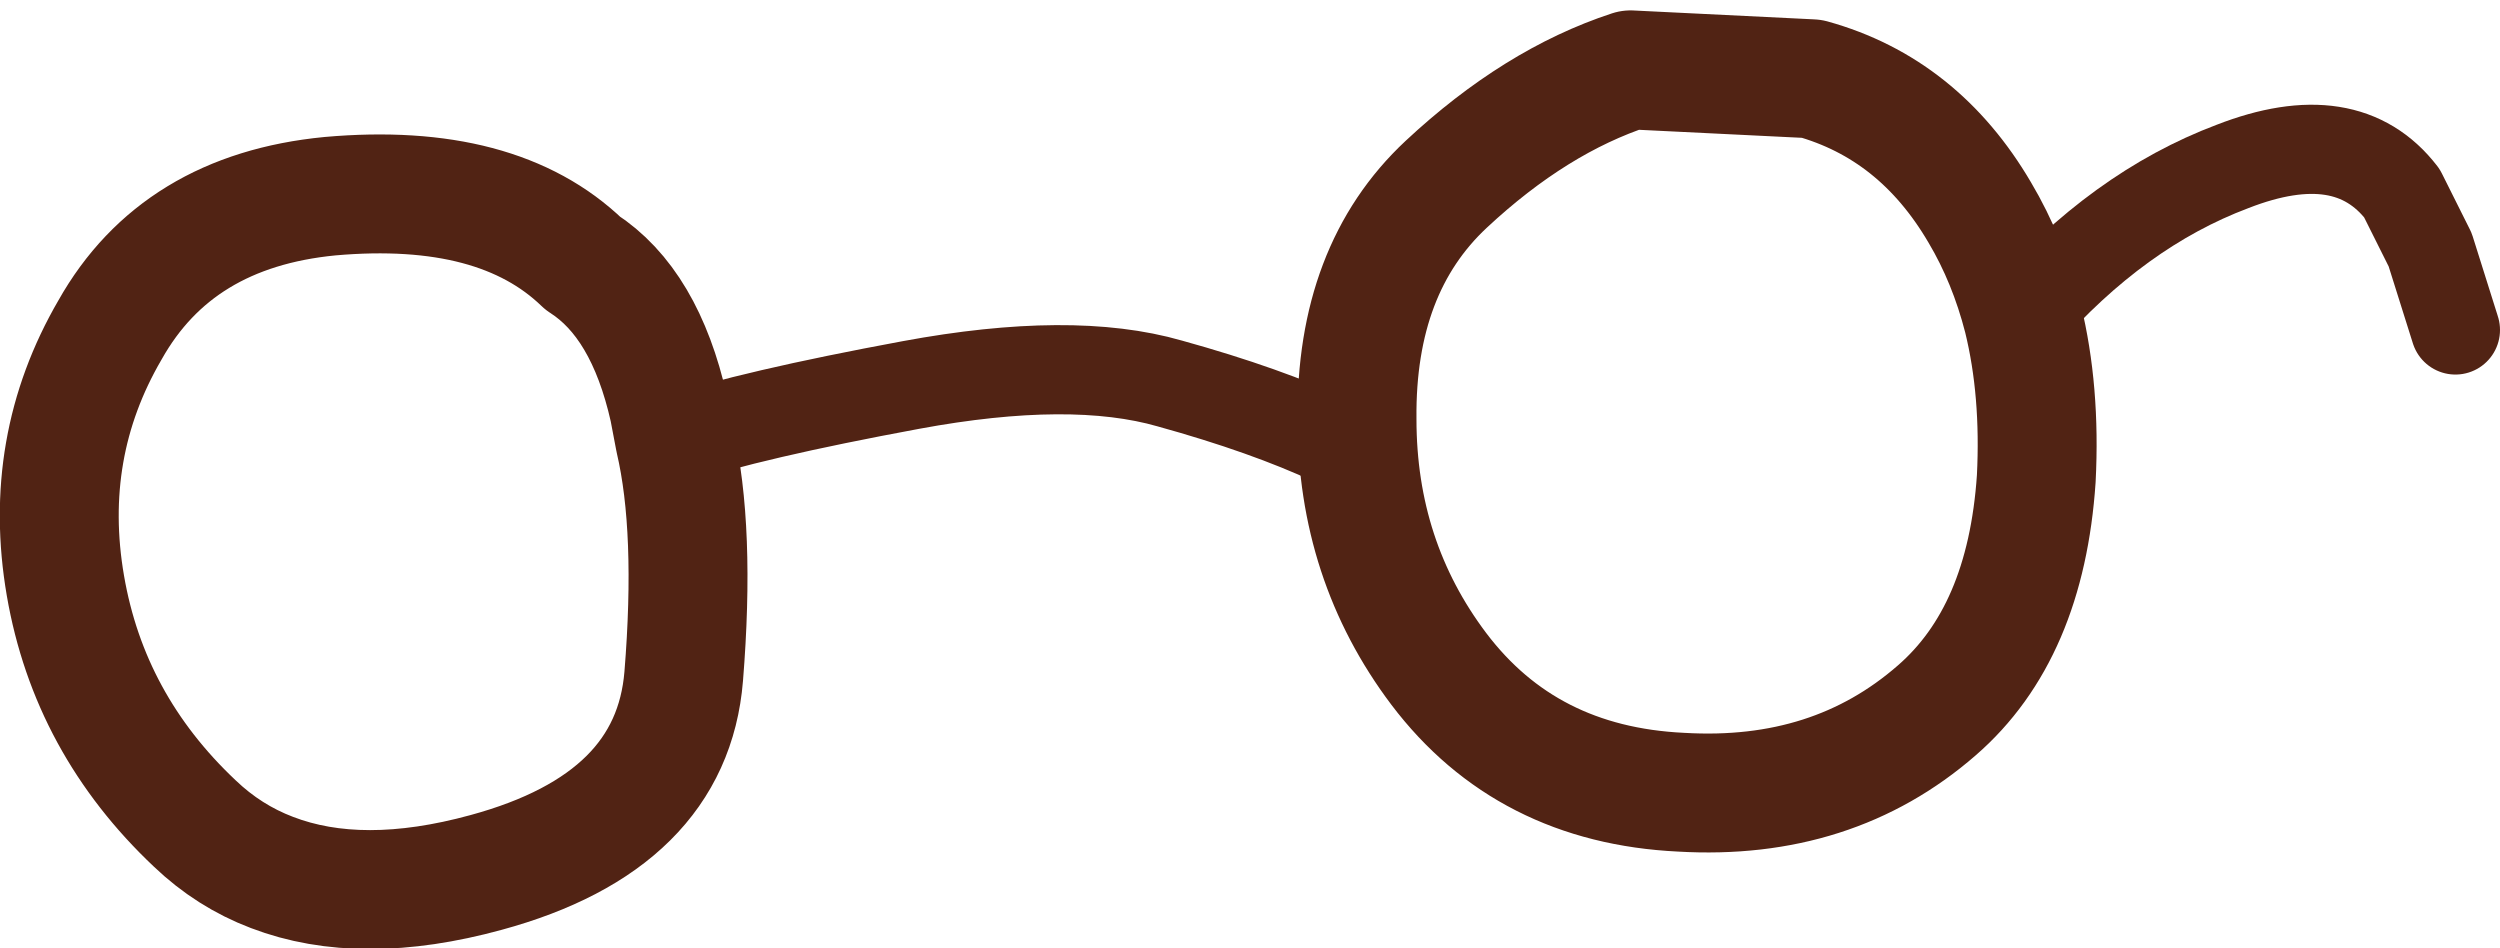 <?xml version="1.0" encoding="UTF-8" standalone="no"?>
<svg xmlns:xlink="http://www.w3.org/1999/xlink" height="31.9px" width="84.1px" xmlns="http://www.w3.org/2000/svg">
  <g transform="matrix(1.0, 0.0, 0.0, 1.0, 34.8, 13.85)">
    <path d="M33.25 -3.15 Q36.45 -6.8 40.3 -8.25 44.15 -9.75 46.0 -7.35 L46.95 -5.45 47.8 -2.75 M-12.1 0.95 Q-9.55 0.1 -4.15 -0.9 1.25 -1.9 4.55 -0.95 7.8 -0.05 10.05 1.0" fill="none" stroke="#512314" stroke-linecap="round" stroke-linejoin="round" stroke-width="3.0"/>
    <path d="M13.85 -7.65 Q10.8 -4.8 10.85 0.25 10.85 5.0 13.6 8.65 16.55 12.55 21.75 12.8 26.85 13.1 30.35 10.05 33.35 7.45 33.7 2.25 33.85 -0.7 33.25 -3.15 32.75 -5.1 31.8 -6.7 29.75 -10.2 26.15 -11.2 L20.05 -11.5 Q16.85 -10.45 13.85 -7.65 M-12.1 0.95 Q-11.4 3.95 -11.8 8.9 -12.2 13.8 -18.45 15.5 -22.65 16.65 -25.65 15.5 -27.1 14.95 -28.25 13.85 -31.8 10.5 -32.6 5.85 -33.4 1.2 -31.1 -2.75 -28.85 -6.75 -23.7 -7.25 -18.05 -7.75 -15.2 -5.0 -13.1 -3.65 -12.3 -0.1 L-12.1 0.95" fill="none" stroke="#512314" stroke-linecap="round" stroke-linejoin="round" stroke-width="4.0"/>
  </g>
</svg>

